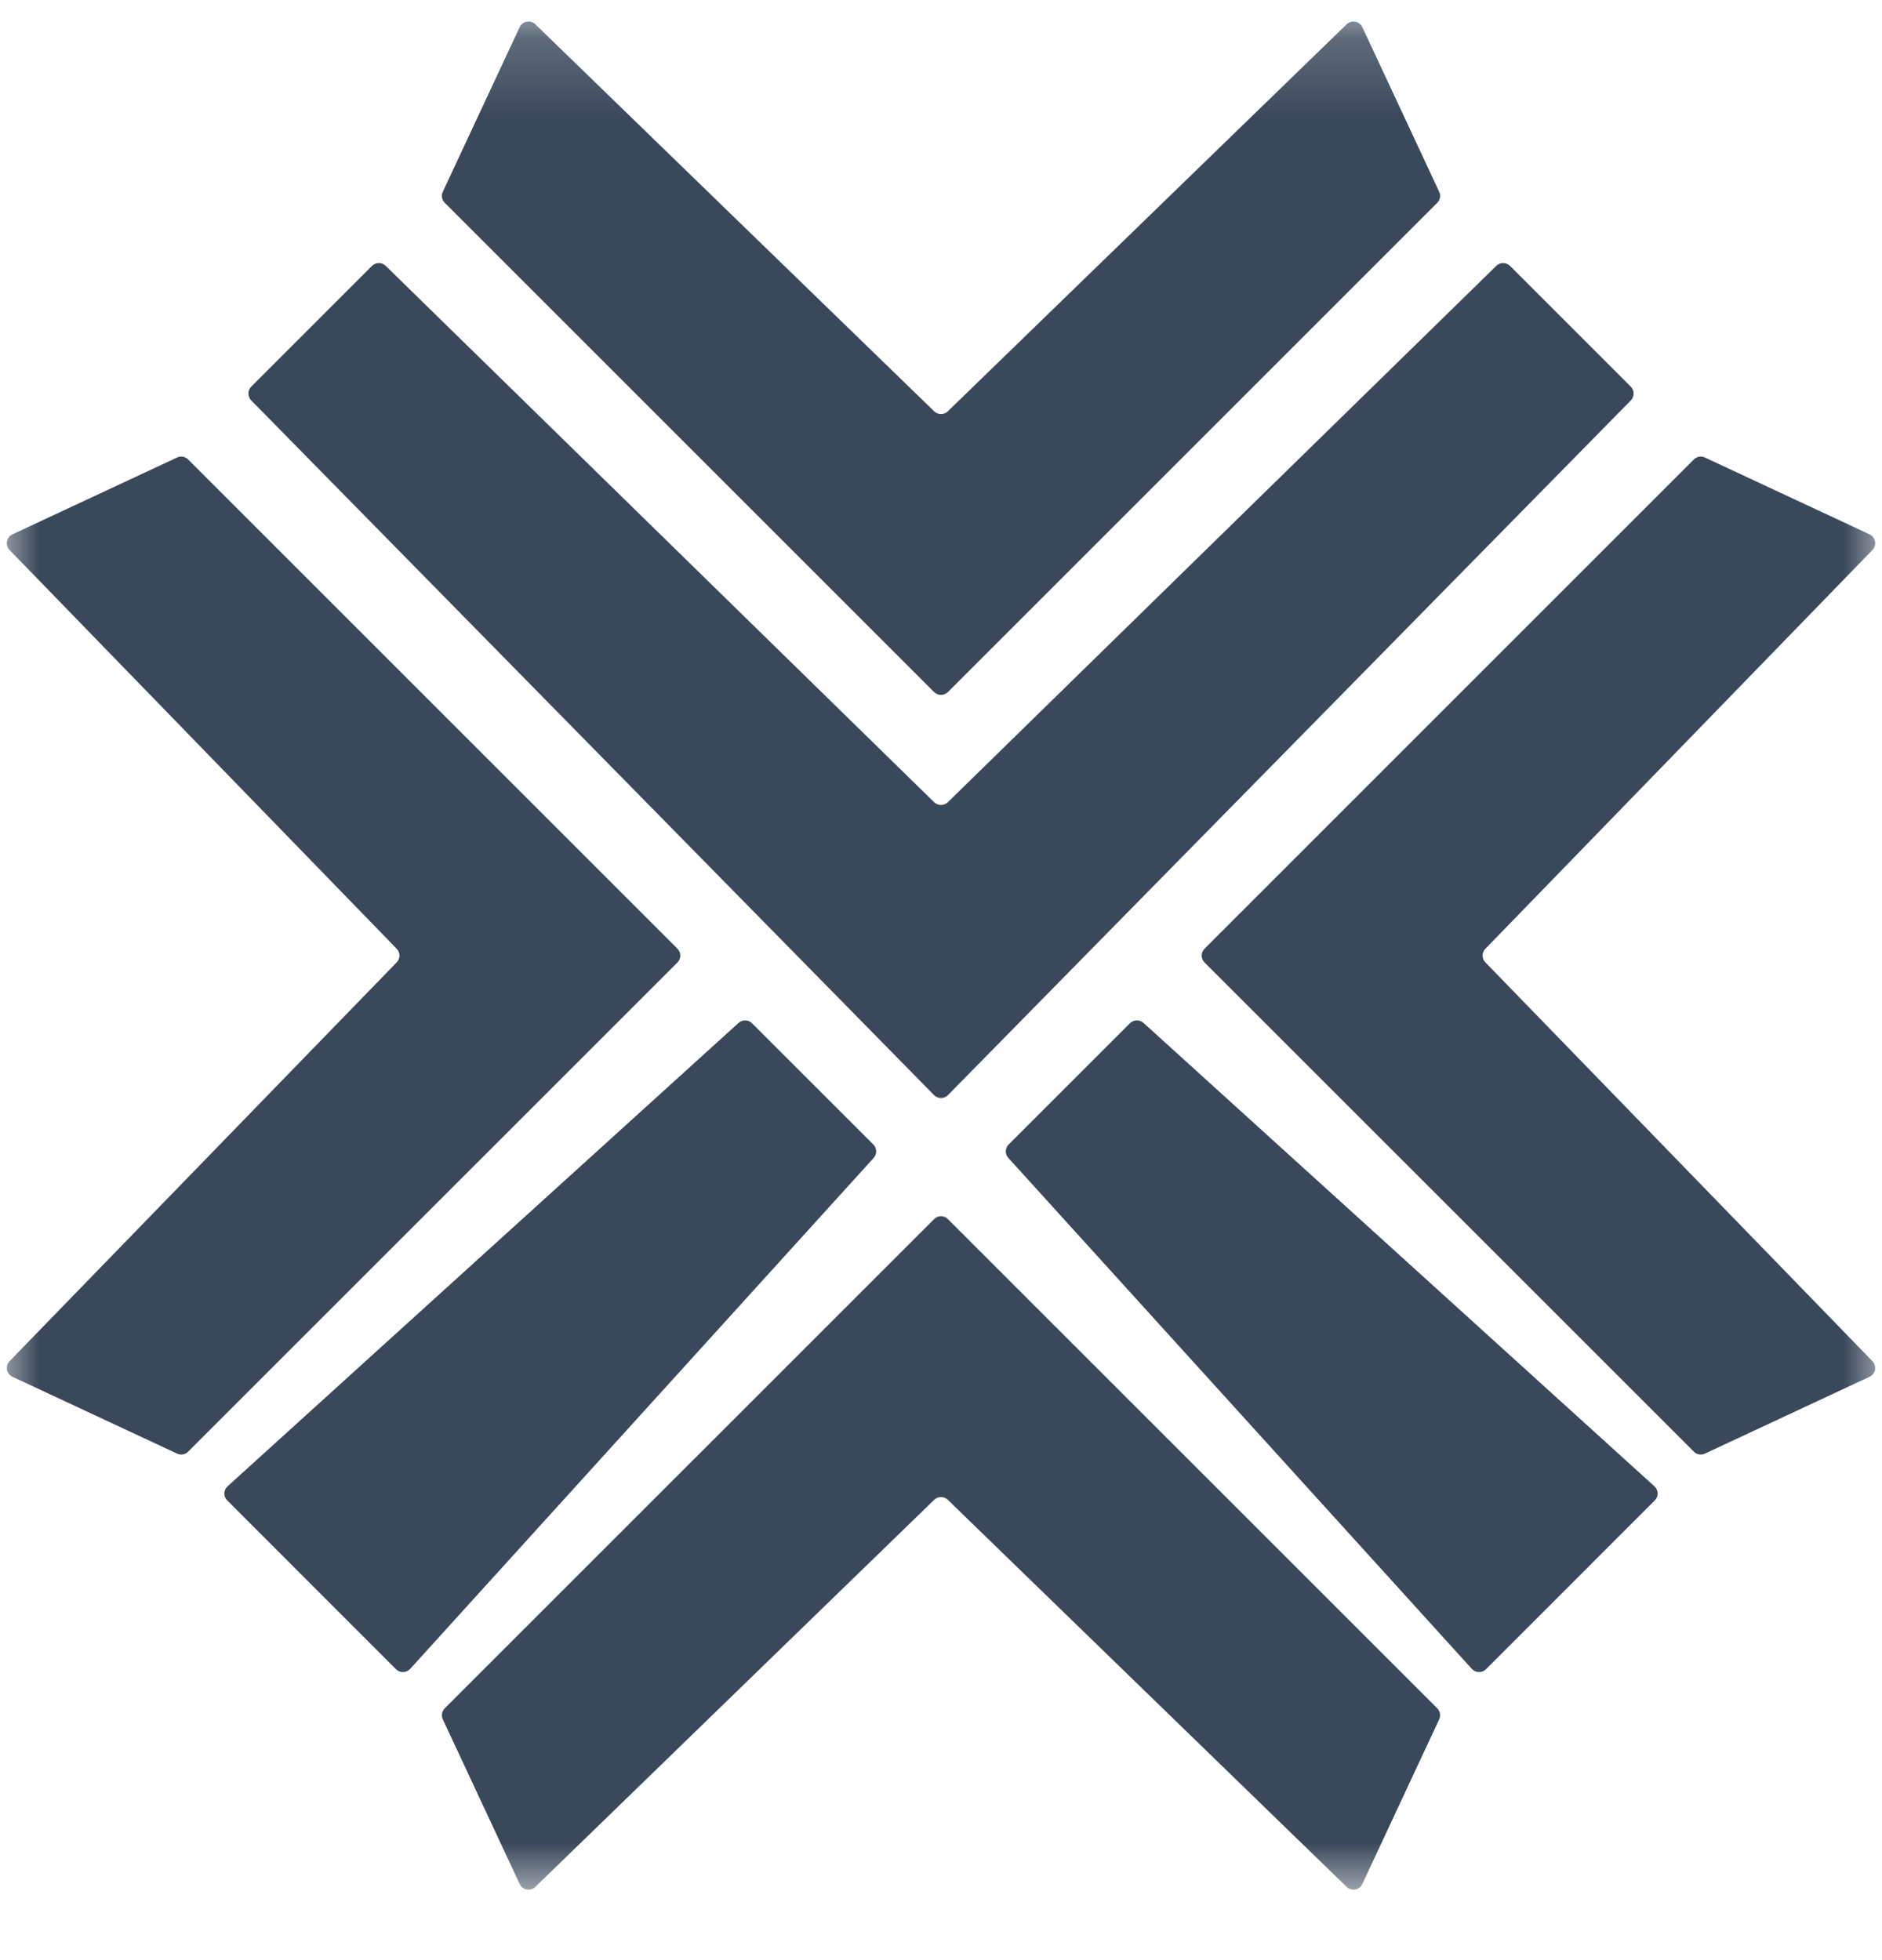 <svg width="24" height="25" viewBox="0 0 24 25" fill="none" xmlns="http://www.w3.org/2000/svg">
<g clip-path="url(#clip0_132_3561)">
<mask id="mask0_132_3561" style="mask-type:luminance" maskUnits="userSpaceOnUse" x="0" y="0" width="24" height="25">
<path d="M24 0.188H0V24.188H24V0.188Z" fill="white"/>
</mask>
<g mask="url(#mask0_132_3561)">
<path d="M11.913 5.246L6.827 0.31C6.766 0.25 6.663 0.269 6.627 0.346L5.647 2.446C5.625 2.494 5.635 2.55 5.672 2.587L11.912 8.827C11.96 8.875 12.04 8.875 12.088 8.827L18.328 2.587C18.365 2.55 18.375 2.494 18.353 2.446L17.373 0.346C17.337 0.269 17.235 0.25 17.173 0.31L12.087 5.246C12.039 5.293 11.961 5.293 11.913 5.246Z" fill="#39485A"/>
<path d="M23.841 6.815L21.741 5.835C21.694 5.813 21.638 5.823 21.601 5.86L15.361 12.1C15.312 12.148 15.312 12.227 15.361 12.276L21.601 18.515C21.638 18.553 21.694 18.562 21.741 18.54L23.841 17.56C23.919 17.524 23.938 17.422 23.878 17.361L18.942 12.274C18.895 12.226 18.895 12.149 18.942 12.101L23.878 7.015C23.938 6.953 23.919 6.851 23.841 6.815Z" fill="#39485A"/>
<path d="M12.088 15.549L18.328 21.788C18.365 21.826 18.375 21.882 18.353 21.929L17.373 24.029C17.337 24.107 17.235 24.125 17.173 24.066L12.087 19.129C12.039 19.082 11.961 19.082 11.913 19.129L6.827 24.066C6.766 24.125 6.663 24.107 6.627 24.029L5.647 21.929C5.625 21.882 5.635 21.826 5.672 21.788L11.912 15.549C11.96 15.5 12.04 15.5 12.088 15.549Z" fill="#39485A"/>
<path d="M8.639 12.276L2.399 18.515C2.362 18.553 2.306 18.562 2.259 18.54L0.159 17.56C0.081 17.524 0.062 17.422 0.122 17.361L5.059 12.274C5.106 12.226 5.106 12.149 5.059 12.101L0.122 7.015C0.062 6.953 0.081 6.851 0.159 6.815L2.259 5.835C2.306 5.813 2.362 5.823 2.399 5.86L8.639 12.1C8.688 12.148 8.688 12.227 8.639 12.276Z" fill="#39485A"/>
<path d="M4.744 3.391L3.204 4.931C3.156 4.98 3.156 5.058 3.204 5.107L11.911 13.967C11.96 14.017 12.04 14.017 12.089 13.967L20.797 5.107C20.845 5.058 20.844 4.98 20.796 4.931L19.256 3.391C19.208 3.343 19.13 3.343 19.081 3.391L12.087 10.232C12.039 10.279 11.961 10.279 11.913 10.232L4.919 3.391C4.87 3.343 4.792 3.343 4.744 3.391Z" fill="#39485A"/>
<path d="M14.409 13.051L12.863 14.597C12.816 14.644 12.814 14.72 12.859 14.769L18.769 21.285C18.817 21.338 18.899 21.34 18.95 21.29L21.102 19.137C21.153 19.087 21.151 19.005 21.098 18.957L14.582 13.046C14.532 13.002 14.457 13.004 14.409 13.051Z" fill="#39485A"/>
<path d="M11.137 14.597L9.59 13.051C9.543 13.004 9.468 13.002 9.419 13.046L2.902 18.957C2.849 19.005 2.847 19.087 2.898 19.137L5.05 21.29C5.101 21.34 5.183 21.338 5.231 21.285L11.141 14.769C11.186 14.72 11.184 14.644 11.137 14.597Z" fill="#39485A"/>
</g>
</g>
<defs>
<clipPath id="clip0_132_3561">
<rect width="24" height="24" fill="white" transform="translate(0 0.188)"/>
</clipPath>
</defs>
</svg>
